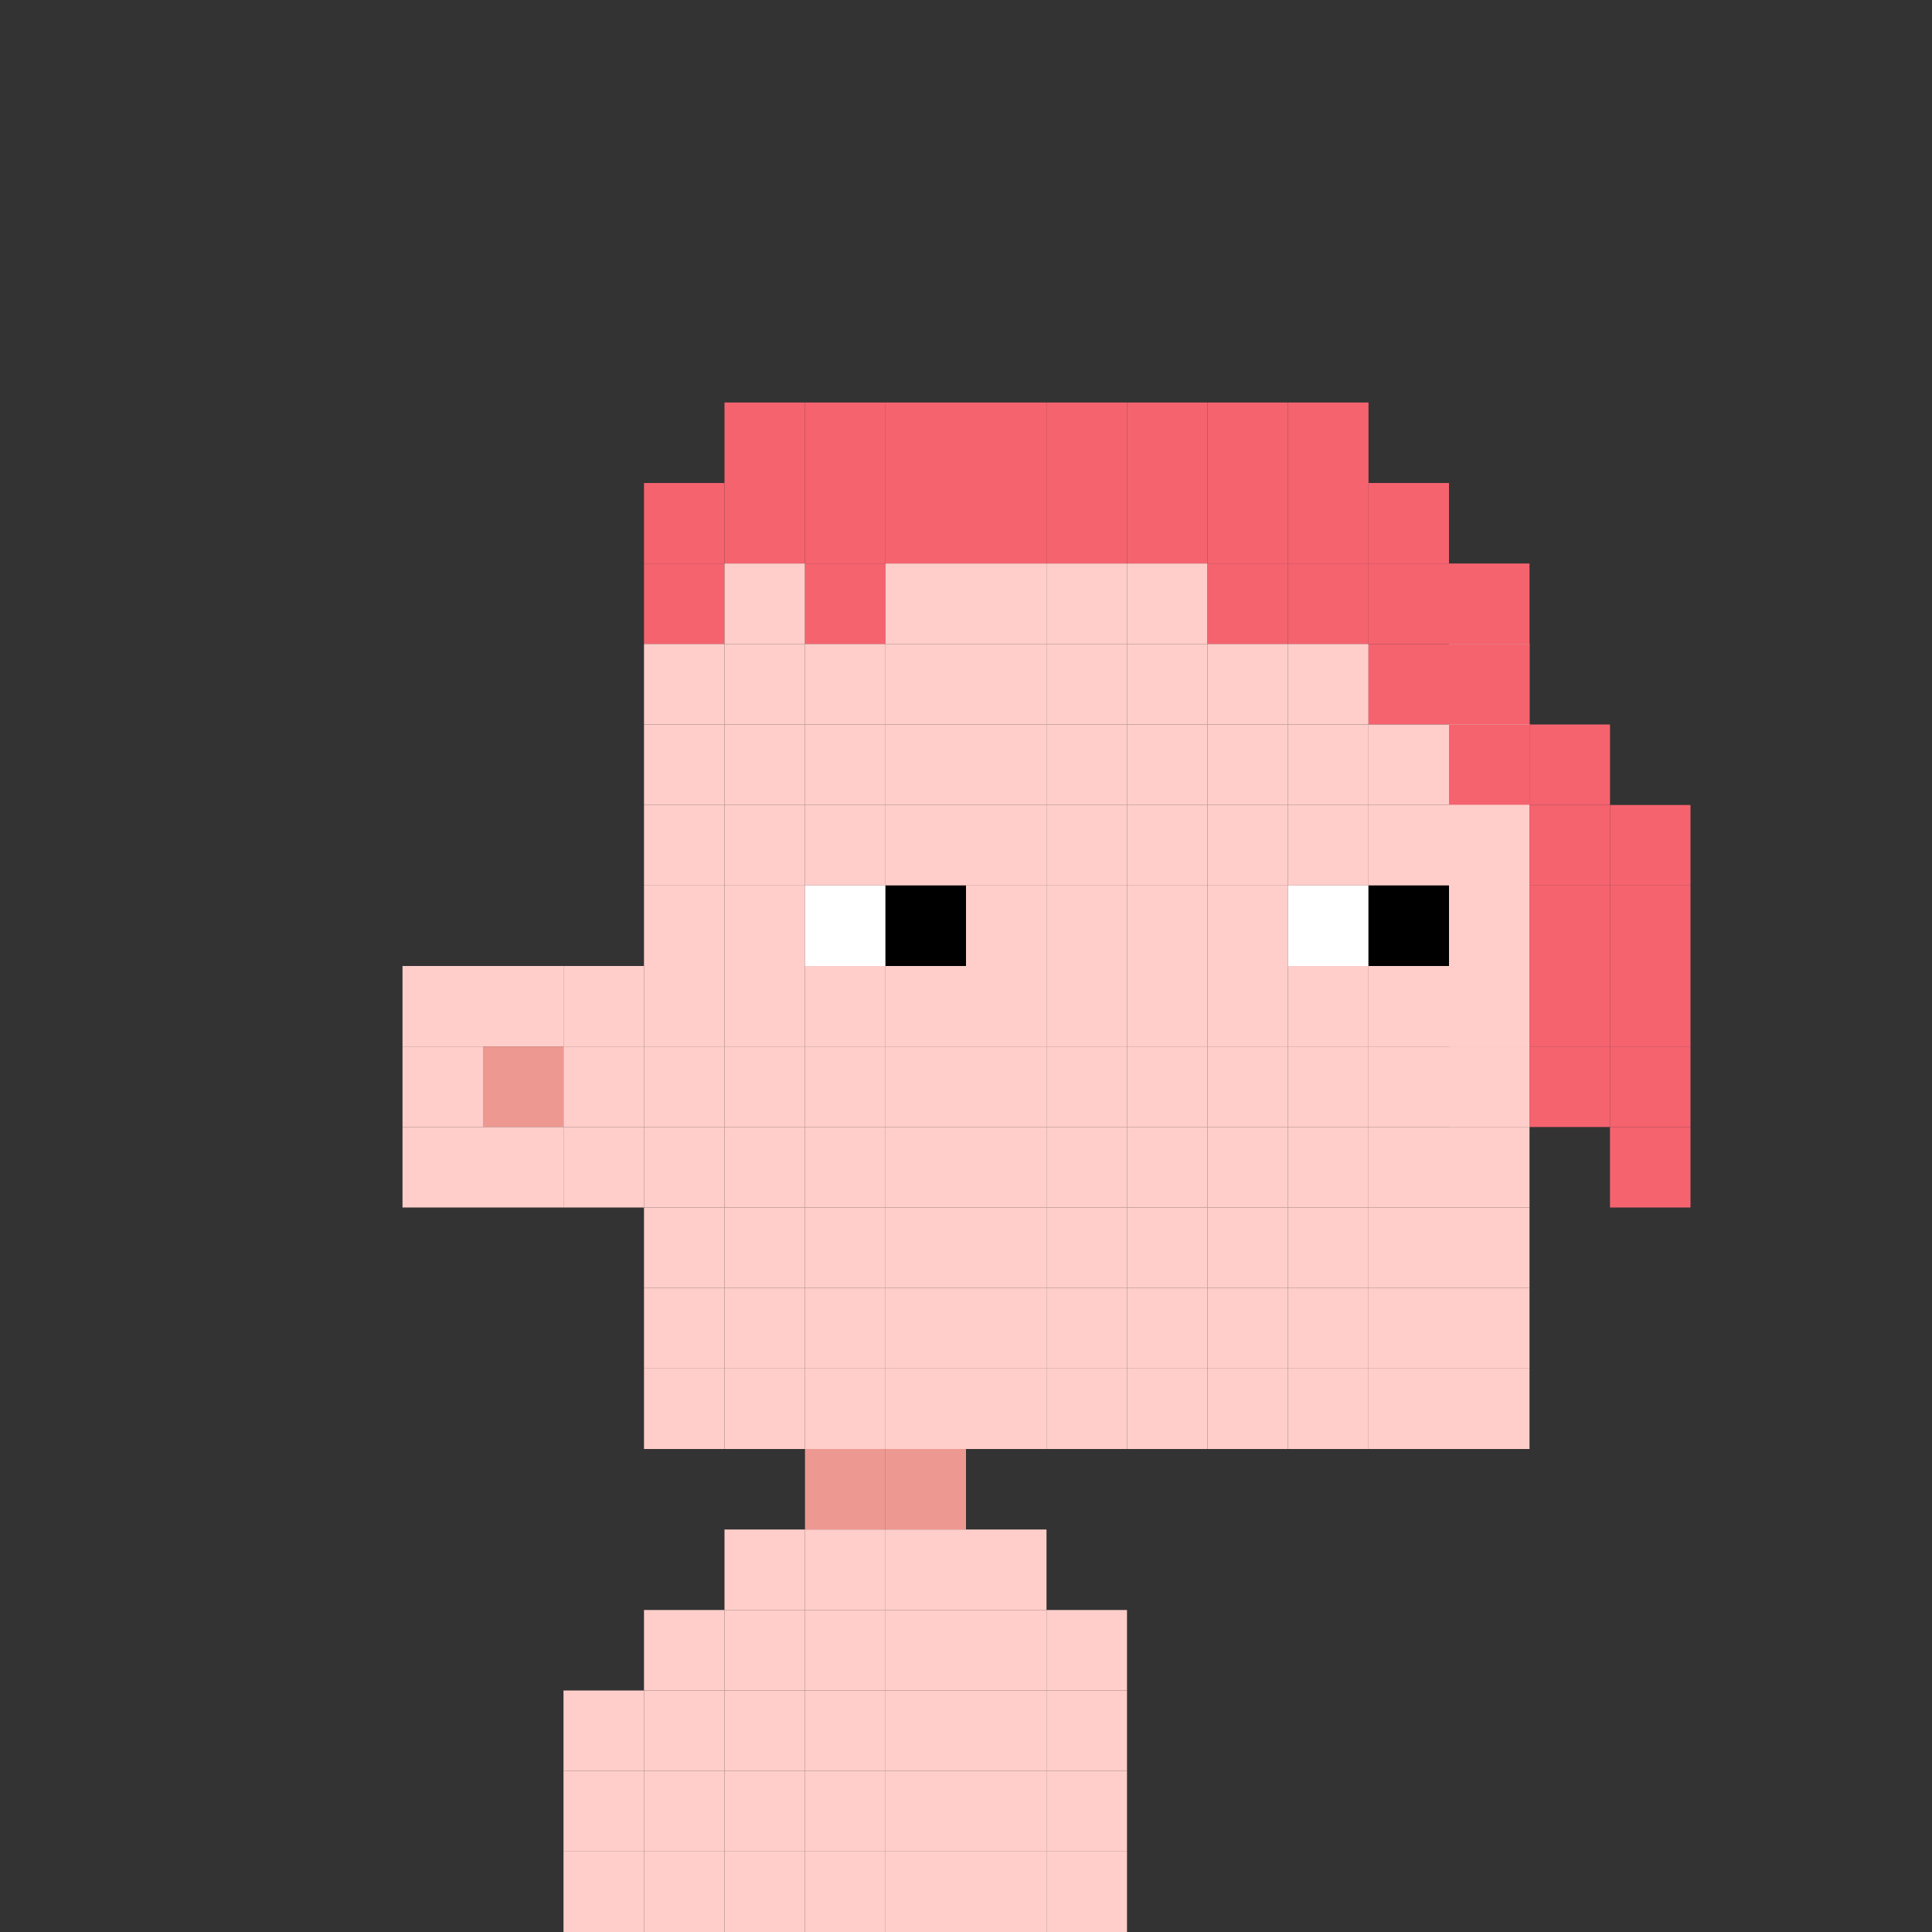 <svg width="24" height="24" viewBox="0 0 24 24" fill="none" xmlns="http://www.w3.org/2000/svg">
  <rect x="0" y="0" width="24" height="24" fill="#333333" stroke="none"/>
  <rect x="9" y="5" width="1" height="1" fill="#F5636F"/>
  <rect x="10" y="5" width="1" height="1" fill="#F5636F"/>
  <rect x="11" y="5" width="1" height="1" fill="#F5636F"/>
  <rect x="12" y="5" width="1" height="1" fill="#F5636F"/>
  <rect x="13" y="5" width="1" height="1" fill="#F5636F"/>
  <rect x="14" y="5" width="1" height="1" fill="#F5636F"/>
  <rect x="15" y="5" width="1" height="1" fill="#F5636F"/>
  <rect x="16" y="5" width="1" height="1" fill="#F5636F"/>
  <rect x="8" y="6" width="1" height="1" fill="#F5636F"/>
  <rect x="9" y="6" width="1" height="1" fill="#F5636F"/>
  <rect x="10" y="6" width="1" height="1" fill="#F5636F"/>
  <rect x="11" y="6" width="1" height="1" fill="#F5636F"/>
  <rect x="12" y="6" width="1" height="1" fill="#F5636F"/>
  <rect x="13" y="6" width="1" height="1" fill="#F5636F"/>
  <rect x="14" y="6" width="1" height="1" fill="#F5636F"/>
  <rect x="15" y="6" width="1" height="1" fill="#F5636F"/>
  <rect x="16" y="6" width="1" height="1" fill="#F5636F"/>
  <rect x="17" y="6" width="1" height="1" fill="#F5636F"/>
  <rect x="8" y="7" width="1" height="1" fill="#F5636F"/>
  <rect x="9" y="7" width="1" height="1" fill="#FFCECA"/>
  <rect x="10" y="7" width="1" height="1" fill="#F5636F"/>
  <rect x="11" y="7" width="1" height="1" fill="#FFCECA"/>
  <rect x="12" y="7" width="1" height="1" fill="#FFCECA"/>
  <rect x="13" y="7" width="1" height="1" fill="#FFCECA"/>
  <rect x="14" y="7" width="1" height="1" fill="#FFCECA"/>
  <rect x="15" y="7" width="1" height="1" fill="#F5636F"/>
  <rect x="16" y="7" width="1" height="1" fill="#F5636F"/>
  <rect x="17" y="7" width="1" height="1" fill="#F5636F"/>
  <rect x="18" y="7" width="1" height="1" fill="#F5636F"/>
  <rect x="8" y="8" width="1" height="1" fill="#FFCECA"/>
  <rect x="9" y="8" width="1" height="1" fill="#FFCECA"/>
  <rect x="10" y="8" width="1" height="1" fill="#FFCECA"/>
  <rect x="11" y="8" width="1" height="1" fill="#FFCECA"/>
  <rect x="12" y="8" width="1" height="1" fill="#FFCECA"/>
  <rect x="13" y="8" width="1" height="1" fill="#FFCECA"/>
  <rect x="14" y="8" width="1" height="1" fill="#FFCECA"/>
  <rect x="15" y="8" width="1" height="1" fill="#FFCECA"/>
  <rect x="18" y="8" width="1" height="1" fill="#FFCECA"/>
  <rect x="16" y="8" width="1" height="1" fill="#FFCECA"/>
  <rect x="17" y="8" width="1" height="1" fill="#F5636F"/>
  <rect x="18" y="8" width="1" height="1" fill="#F5636F"/>
  <rect x="8" y="9" width="1" height="1" fill="#FFCECA"/>
  <rect x="9" y="9" width="1" height="1" fill="#FFCECA"/>
  <rect x="10" y="9" width="1" height="1" fill="#FFCECA"/>
  <rect x="11" y="9" width="1" height="1" fill="#FFCECA"/>
  <rect x="12" y="9" width="1" height="1" fill="#FFCECA"/>
  <rect x="13" y="9" width="1" height="1" fill="#FFCECA"/>
  <rect x="14" y="9" width="1" height="1" fill="#FFCECA"/>
  <rect x="15" y="9" width="1" height="1" fill="#FFCECA"/>
  <rect x="18" y="9" width="1" height="1" fill="#FFCECA"/>
  <rect x="16" y="9" width="1" height="1" fill="#FFCECA"/>
  <rect x="17" y="9" width="1" height="1" fill="#FFCECA"/>
  <rect x="18" y="9" width="1" height="1" fill="#F5636F"/>
  <rect x="19" y="9" width="1" height="1" fill="#F5636F"/>
  <rect x="8" y="10" width="1" height="1" fill="#FFCECA"/>
  <rect x="9" y="10" width="1" height="1" fill="#FFCECA"/>
  <rect x="10" y="10" width="1" height="1" fill="#FFCECA"/>
  <rect x="11" y="10" width="1" height="1" fill="#FFCECA"/>
  <rect x="12" y="10" width="1" height="1" fill="#FFCECA"/>
  <rect x="13" y="10" width="1" height="1" fill="#FFCECA"/>
  <rect x="14" y="10" width="1" height="1" fill="#FFCECA"/>
  <rect x="15" y="10" width="1" height="1" fill="#FFCECA"/>
  <rect x="18" y="10" width="1" height="1" fill="#FFCECA"/>
  <rect x="16" y="10" width="1" height="1" fill="#FFCECA"/>
  <rect x="17" y="10" width="1" height="1" fill="#FFCECA"/>
  <rect x="18" y="10" width="1" height="1" fill="#FFCECA"/>
  <rect x="19" y="10" width="1" height="1" fill="#F5636F"/>
  <rect x="20" y="10" width="1" height="1" fill="#F5636F"/>
  <rect x="8" y="11" width="1" height="1" fill="#FFCECA"/>
  <rect x="9" y="11" width="1" height="1" fill="#FFCECA"/>
  <rect x="10" y="11" width="1" height="1" fill="#ffffff"/>
  <rect x="11" y="11" width="1" height="1" fill="#000000"/>
  <rect x="12" y="11" width="1" height="1" fill="#FFCECA"/>
  <rect x="13" y="11" width="1" height="1" fill="#FFCECA"/>
  <rect x="14" y="11" width="1" height="1" fill="#FFCECA"/>
  <rect x="15" y="11" width="1" height="1" fill="#FFCECA"/>
  <rect x="18" y="11" width="1" height="1" fill="#FFCECA"/>
  <rect x="16" y="11" width="1" height="1" fill="#ffffff"/>
  <rect x="17" y="11" width="1" height="1" fill="#000000"/>
  <rect x="18" y="11" width="1" height="1" fill="#FFCECA"/>
  <rect x="19" y="11" width="1" height="1" fill="#F5636F"/>
  <rect x="20" y="11" width="1" height="1" fill="#F5636F"/>
  <rect x="5" y="12" width="1" height="1" fill="#FFCECA"/>
  <rect x="6" y="12" width="1" height="1" fill="#FFCECA"/>
  <rect x="7" y="12" width="1" height="1" fill="#FFCECA"/>
  <rect x="8" y="12" width="1" height="1" fill="#FFCECA"/>
  <rect x="9" y="12" width="1" height="1" fill="#FFCECA"/>
  <rect x="10" y="12" width="1" height="1" fill="#FFCECA"/>
  <rect x="11" y="12" width="1" height="1" fill="#FFCECA"/>
  <rect x="12" y="12" width="1" height="1" fill="#FFCECA"/>
  <rect x="13" y="12" width="1" height="1" fill="#FFCECA"/>
  <rect x="14" y="12" width="1" height="1" fill="#FFCECA"/>
  <rect x="15" y="12" width="1" height="1" fill="#FFCECA"/>
  <rect x="18" y="12" width="1" height="1" fill="#FFCECA"/>
  <rect x="16" y="12" width="1" height="1" fill="#FFCECA"/>
  <rect x="17" y="12" width="1" height="1" fill="#FFCECA"/>
  <rect x="18" y="12" width="1" height="1" fill="#FFCECA"/>
  <rect x="19" y="12" width="1" height="1" fill="#F5636F"/>
  <rect x="20" y="12" width="1" height="1" fill="#F5636F"/>
  <rect x="5" y="13" width="1" height="1" fill="#FFCECA"/>
  <rect x="6" y="13" width="1" height="1" fill="#ED9891"/>
  <rect x="7" y="13" width="1" height="1" fill="#FFCECA"/>
  <rect x="8" y="13" width="1" height="1" fill="#FFCECA"/>
  <rect x="9" y="13" width="1" height="1" fill="#FFCECA"/>
  <rect x="10" y="13" width="1" height="1" fill="#FFCECA"/>
  <rect x="11" y="13" width="1" height="1" fill="#FFCECA"/>
  <rect x="12" y="13" width="1" height="1" fill="#FFCECA"/>
  <rect x="13" y="13" width="1" height="1" fill="#FFCECA"/>
  <rect x="14" y="13" width="1" height="1" fill="#FFCECA"/>
  <rect x="15" y="13" width="1" height="1" fill="#FFCECA"/>
  <rect x="18" y="13" width="1" height="1" fill="#FFCECA"/>
  <rect x="16" y="13" width="1" height="1" fill="#FFCECA"/>
  <rect x="17" y="13" width="1" height="1" fill="#FFCECA"/>
  <rect x="18" y="13" width="1" height="1" fill="#FFCECA"/>
  <rect x="19" y="13" width="1" height="1" fill="#F5636F"/>
  <rect x="20" y="13" width="1" height="1" fill="#F5636F"/>
  <rect x="5" y="14" width="1" height="1" fill="#FFCECA"/>
  <rect x="6" y="14" width="1" height="1" fill="#FFCECA"/>
  <rect x="7" y="14" width="1" height="1" fill="#FFCECA"/>
  <rect x="8" y="14" width="1" height="1" fill="#FFCECA"/>
  <rect x="9" y="14" width="1" height="1" fill="#FFCECA"/>
  <rect x="10" y="14" width="1" height="1" fill="#FFCECA"/>
  <rect x="11" y="14" width="1" height="1" fill="#FFCECA"/>
  <rect x="12" y="14" width="1" height="1" fill="#FFCECA"/>
  <rect x="13" y="14" width="1" height="1" fill="#FFCECA"/>
  <rect x="14" y="14" width="1" height="1" fill="#FFCECA"/>
  <rect x="15" y="14" width="1" height="1" fill="#FFCECA"/>
  <rect x="18" y="14" width="1" height="1" fill="#FFCECA"/>
  <rect x="16" y="14" width="1" height="1" fill="#FFCECA"/>
  <rect x="17" y="14" width="1" height="1" fill="#FFCECA"/>
  <rect x="20" y="14" width="1" height="1" fill="#F5636F"/>
  <rect x="8" y="15" width="1" height="1" fill="#FFCECA"/>
  <rect x="9" y="15" width="1" height="1" fill="#FFCECA"/>
  <rect x="10" y="15" width="1" height="1" fill="#FFCECA"/>
  <rect x="11" y="15" width="1" height="1" fill="#FFCECA"/>
  <rect x="12" y="15" width="1" height="1" fill="#FFCECA"/>
  <rect x="13" y="15" width="1" height="1" fill="#FFCECA"/>
  <rect x="14" y="15" width="1" height="1" fill="#FFCECA"/>
  <rect x="15" y="15" width="1" height="1" fill="#FFCECA"/>
  <rect x="18" y="15" width="1" height="1" fill="#FFCECA"/>
  <rect x="16" y="15" width="1" height="1" fill="#FFCECA"/>
  <rect x="17" y="15" width="1" height="1" fill="#FFCECA"/>
  <rect x="8" y="16" width="1" height="1" fill="#FFCECA"/>
  <rect x="9" y="16" width="1" height="1" fill="#FFCECA"/>
  <rect x="10" y="16" width="1" height="1" fill="#FFCECA"/>
  <rect x="11" y="16" width="1" height="1" fill="#FFCECA"/>
  <rect x="12" y="16" width="1" height="1" fill="#FFCECA"/>
  <rect x="13" y="16" width="1" height="1" fill="#FFCECA"/>
  <rect x="14" y="16" width="1" height="1" fill="#FFCECA"/>
  <rect x="15" y="16" width="1" height="1" fill="#FFCECA"/>
  <rect x="18" y="16" width="1" height="1" fill="#FFCECA"/>
  <rect x="16" y="16" width="1" height="1" fill="#FFCECA"/>
  <rect x="17" y="16" width="1" height="1" fill="#FFCECA"/>
  <rect x="8" y="17" width="1" height="1" fill="#FFCECA"/>
  <rect x="9" y="17" width="1" height="1" fill="#FFCECA"/>
  <rect x="10" y="17" width="1" height="1" fill="#FFCECA"/>
  <rect x="11" y="17" width="1" height="1" fill="#FFCECA"/>
  <rect x="12" y="17" width="1" height="1" fill="#FFCECA"/>
  <rect x="13" y="17" width="1" height="1" fill="#FFCECA"/>
  <rect x="14" y="17" width="1" height="1" fill="#FFCECA"/>
  <rect x="15" y="17" width="1" height="1" fill="#FFCECA"/>
  <rect x="18" y="17" width="1" height="1" fill="#FFCECA"/>
  <rect x="16" y="17" width="1" height="1" fill="#FFCECA"/>
  <rect x="17" y="17" width="1" height="1" fill="#FFCECA"/>
  <rect x="10" y="18" width="1" height="1" fill="#ED9891"/>
  <rect x="11" y="18" width="1" height="1" fill="#ED9891"/>
  <rect x="9" y="19" width="1" height="1" fill="#FFCECA"/>
  <rect x="10" y="19" width="1" height="1" fill="#FFCECA"/>
  <rect x="11" y="19" width="1" height="1" fill="#FFCECA"/>
  <rect x="12" y="19" width="1" height="1" fill="#FFCECA"/>
  <rect x="8" y="20" width="1" height="1" fill="#FFCECA"/>
  <rect x="9" y="20" width="1" height="1" fill="#FFCECA"/>
  <rect x="10" y="20" width="1" height="1" fill="#FFCECA"/>
  <rect x="11" y="20" width="1" height="1" fill="#FFCECA"/>
  <rect x="12" y="20" width="1" height="1" fill="#FFCECA"/>
  <rect x="13" y="20" width="1" height="1" fill="#FFCECA"/>
  <rect x="7" y="21" width="1" height="1" fill="#FFCECA"/>
  <rect x="8" y="21" width="1" height="1" fill="#FFCECA"/>
  <rect x="9" y="21" width="1" height="1" fill="#FFCECA"/>
  <rect x="10" y="21" width="1" height="1" fill="#FFCECA"/>
  <rect x="11" y="21" width="1" height="1" fill="#FFCECA"/>
  <rect x="12" y="21" width="1" height="1" fill="#FFCECA"/>
  <rect x="13" y="21" width="1" height="1" fill="#FFCECA"/>
  <rect x="7" y="22" width="1" height="1" fill="#FFCECA"/>
  <rect x="8" y="22" width="1" height="1" fill="#FFCECA"/>
  <rect x="9" y="22" width="1" height="1" fill="#FFCECA"/>
  <rect x="10" y="22" width="1" height="1" fill="#FFCECA"/>
  <rect x="11" y="22" width="1" height="1" fill="#FFCECA"/>
  <rect x="12" y="22" width="1" height="1" fill="#FFCECA"/>
  <rect x="13" y="22" width="1" height="1" fill="#FFCECA"/>
  <rect x="7" y="23" width="1" height="1" fill="#FFCECA"/>
  <rect x="8" y="23" width="1" height="1" fill="#FFCECA"/>
  <rect x="9" y="23" width="1" height="1" fill="#FFCECA"/>
  <rect x="10" y="23" width="1" height="1" fill="#FFCECA"/>
  <rect x="11" y="23" width="1" height="1" fill="#FFCECA"/>
  <rect x="12" y="23" width="1" height="1" fill="#FFCECA"/>
  <rect x="13" y="23" width="1" height="1" fill="#FFCECA"/>
</svg>
